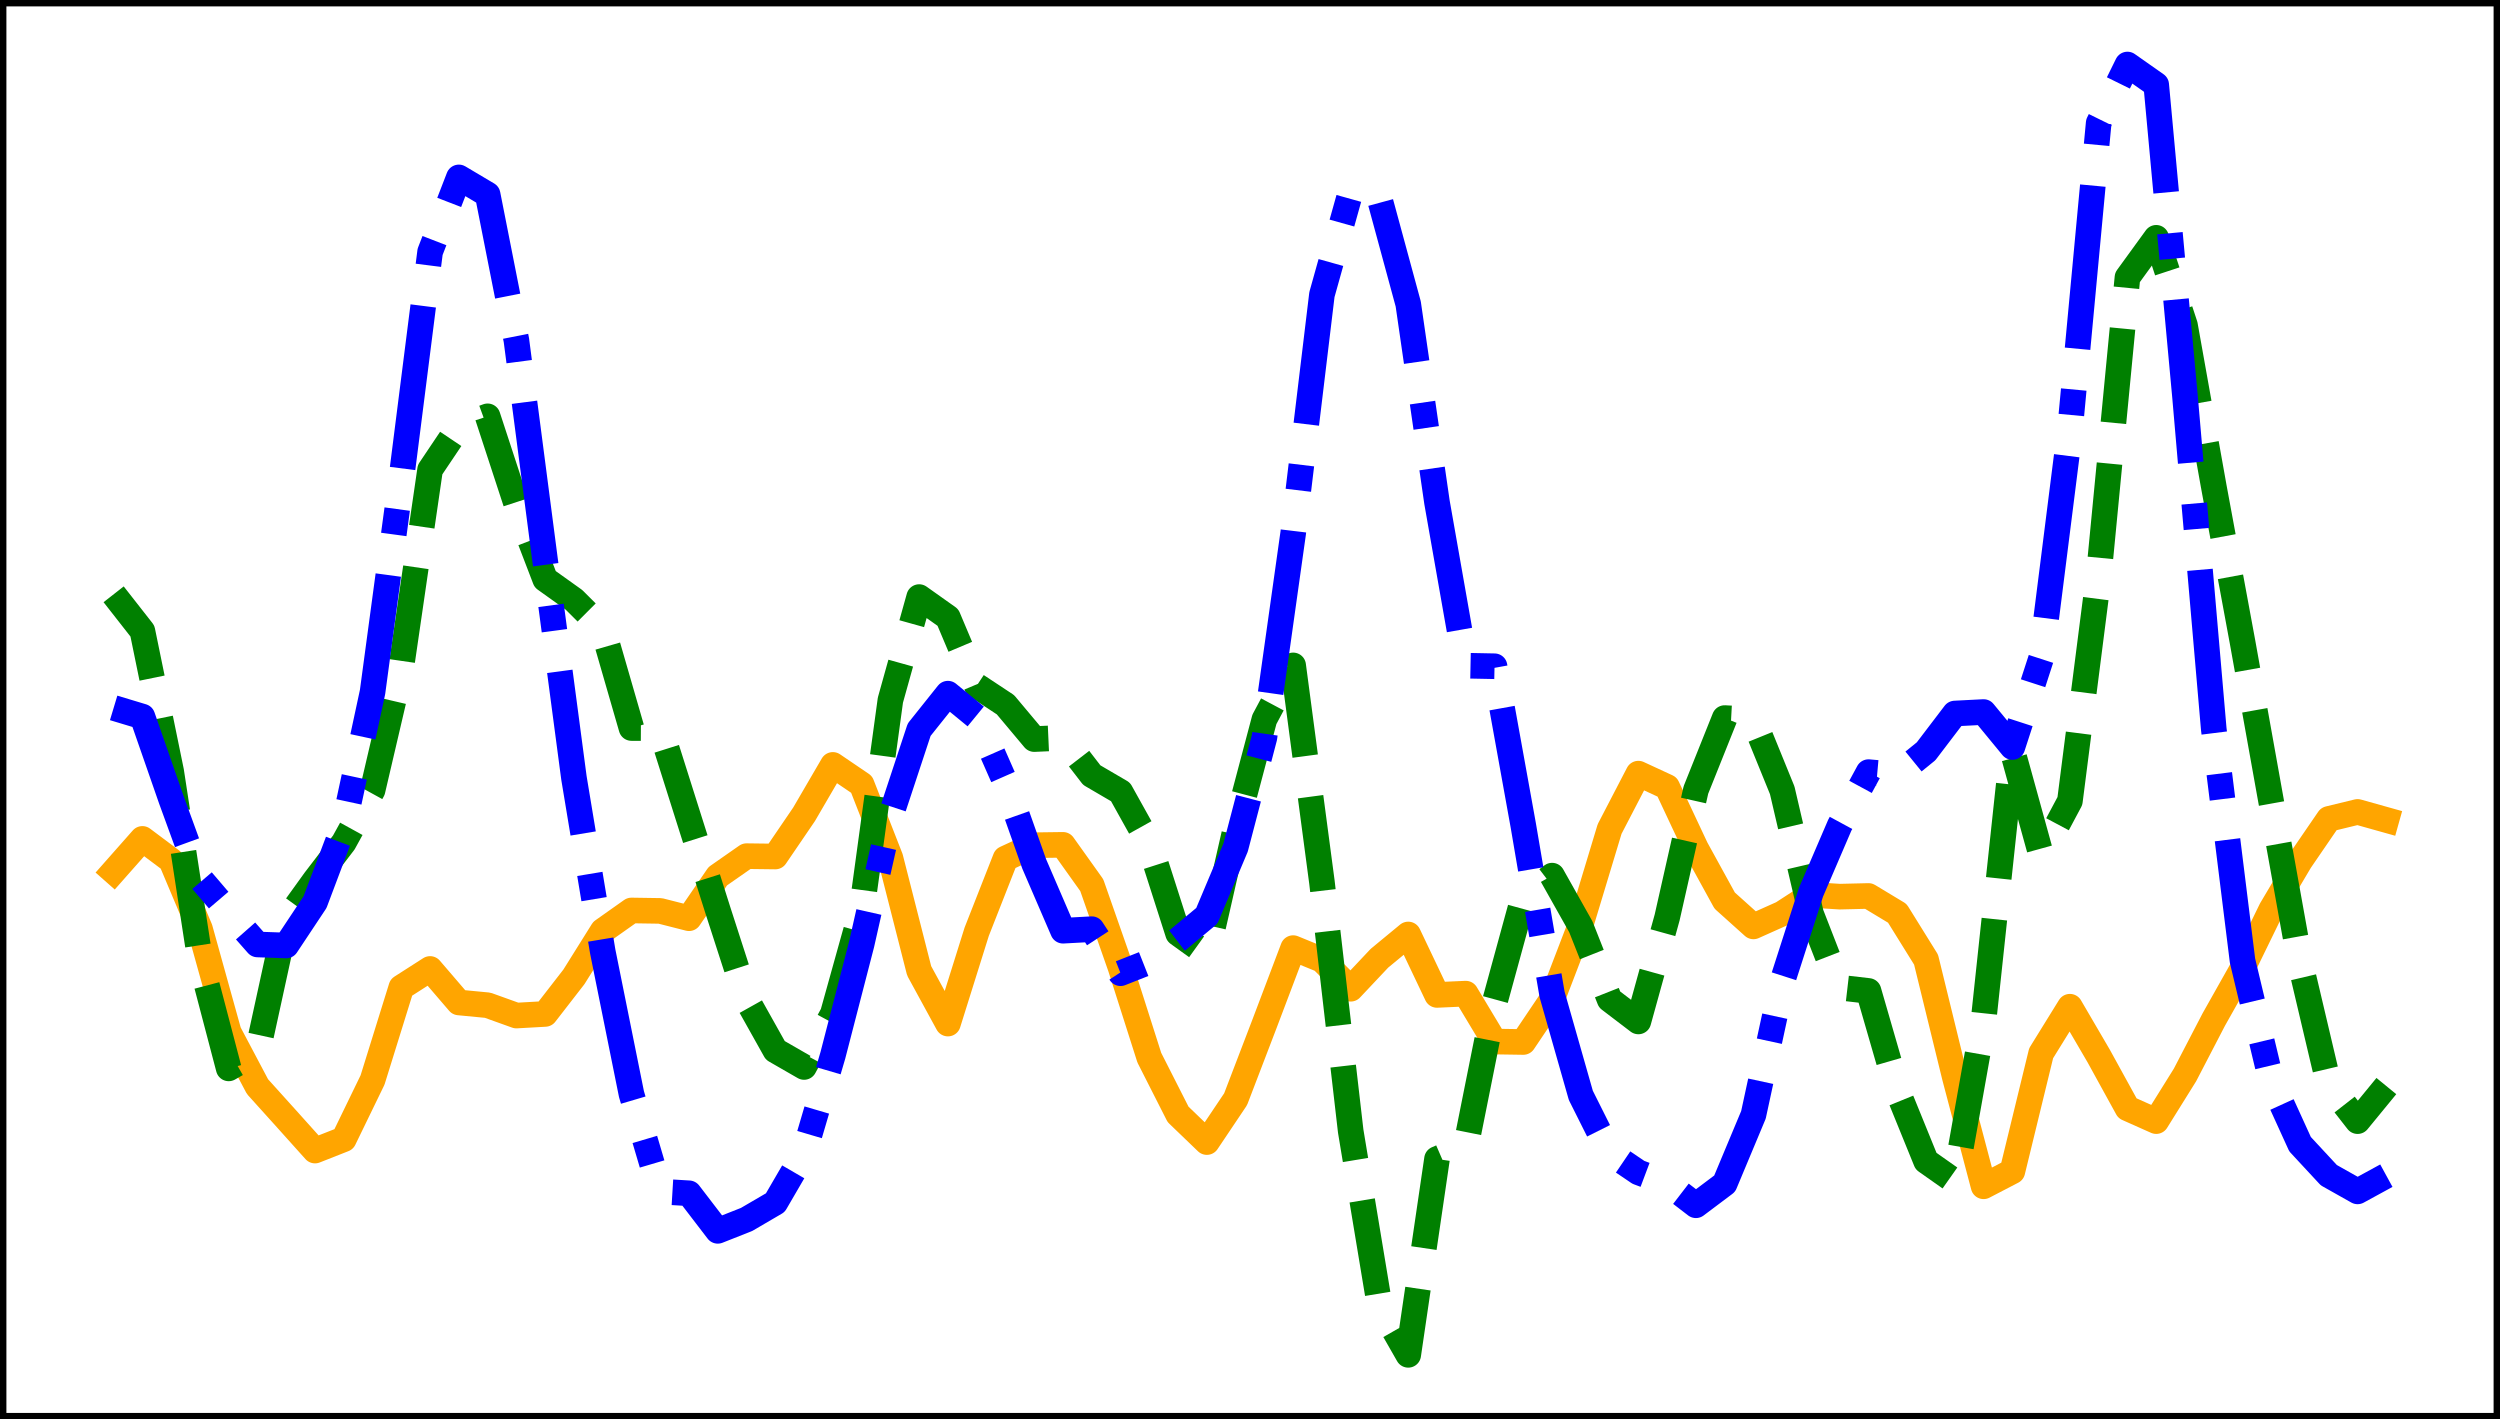 <?xml version="1.0" encoding="utf-8" standalone="no"?>
<!DOCTYPE svg PUBLIC "-//W3C//DTD SVG 1.1//EN"
  "http://www.w3.org/Graphics/SVG/1.1/DTD/svg11.dtd">
<svg xmlns:xlink="http://www.w3.org/1999/xlink" width="390.6pt" height="221.76pt" viewBox="0 0 390.6 221.76" xmlns="http://www.w3.org/2000/svg" version="1.1">
 <defs>
  <style type="text/css">*{stroke-linejoin: round; stroke-linecap: butt}</style>
 </defs>
 <g id="figure_1">
  <g id="patch_1">
   <path d="M 0 221.76 
L 390.6 221.76 
L 390.6 0 
L 0 0 
z
" style="fill: #ffffff"/>
  </g>
  <g id="axes_1">
   <g id="patch_2">
    <path d="M 0 221.76 
L 390.6 221.76 
L 390.6 -0 
L 0 -0 
z
" style="fill: #ffffff"/>
   </g>
   <g id="matplotlib.axis_1"/>
   <g id="matplotlib.axis_2"/>
   <g id="line2d_1">
    <path d="M 17.755 136.156 
L 22.249 131.068 
L 26.744 134.438 
L 31.239 145.113 
L 35.734 161.276 
L 40.229 169.771 
L 44.723 174.757 
L 49.218 179.765 
L 53.713 177.993 
L 58.208 168.733 
L 62.703 154.269 
L 67.198 151.389 
L 71.692 156.626 
L 76.187 157.056 
L 80.682 158.671 
L 85.177 158.419 
L 89.672 152.619 
L 94.167 145.429 
L 98.661 142.251 
L 103.156 142.32 
L 107.651 143.465 
L 112.146 136.902 
L 116.641 133.764 
L 121.135 133.821 
L 125.63 127.223 
L 130.125 119.507 
L 134.62 122.562 
L 139.115 134.048 
L 143.61 151.685 
L 148.104 159.924 
L 152.599 145.575 
L 157.094 134.133 
L 161.589 132.057 
L 166.084 131.997 
L 170.578 138.3 
L 175.073 151.14 
L 179.568 165.252 
L 184.063 174.112 
L 188.558 178.437 
L 193.053 171.738 
L 197.547 160.004 
L 202.042 148.132 
L 206.537 149.976 
L 211.032 154.483 
L 215.527 149.711 
L 220.022 146.002 
L 224.516 155.447 
L 229.011 155.245 
L 233.506 162.731 
L 238.001 162.801 
L 242.496 156.119 
L 246.99 144.403 
L 251.485 129.526 
L 255.98 120.872 
L 260.475 122.952 
L 264.97 132.527 
L 269.465 140.707 
L 273.959 144.742 
L 278.454 142.729 
L 282.949 139.811 
L 287.444 140.093 
L 291.939 139.985 
L 296.433 142.696 
L 300.928 149.932 
L 305.423 168.297 
L 309.918 185.347 
L 314.413 183.009 
L 318.908 164.555 
L 323.402 157.288 
L 327.897 164.986 
L 332.392 173.159 
L 336.887 175.164 
L 341.382 167.952 
L 345.877 159.298 
L 350.371 151.315 
L 354.866 142.095 
L 359.361 134.508 
L 363.856 127.946 
L 368.351 126.853 
L 372.845 128.114 
" clip-path="url(#pddcb78bf26)" style="fill: none; stroke: #ffa500; stroke-width: 4; stroke-linecap: square"/>
   </g>
   <g id="line2d_2">
    <path d="M 17.755 92.854 
L 22.249 98.591 
L 26.744 120.507 
L 31.239 149.813 
L 35.734 166.926 
L 40.229 164.354 
L 44.723 143.75 
L 49.218 137.509 
L 53.713 131.637 
L 58.208 123.469 
L 62.703 104.228 
L 67.198 73.374 
L 71.692 66.683 
L 76.187 65.045 
L 80.682 78.78 
L 85.177 90.502 
L 89.672 93.713 
L 94.167 98.195 
L 98.661 113.748 
L 103.156 113.772 
L 107.651 127.992 
L 112.146 142.174 
L 116.641 156.093 
L 121.135 164.118 
L 125.63 166.705 
L 130.125 158.386 
L 134.62 142.258 
L 139.115 109.39 
L 143.61 93.287 
L 148.104 96.475 
L 152.599 107.139 
L 157.094 110.111 
L 161.589 115.474 
L 166.084 115.273 
L 170.578 121.105 
L 175.073 123.733 
L 179.568 131.808 
L 184.063 145.843 
L 188.558 149.08 
L 193.053 129.366 
L 197.547 112.398 
L 202.042 103.961 
L 206.537 137.822 
L 211.032 176.717 
L 215.527 203.812 
L 220.022 211.68 
L 224.516 181.081 
L 229.011 179.141 
L 233.506 156.674 
L 238.001 140.244 
L 242.496 136.809 
L 246.99 144.8 
L 251.485 156.166 
L 255.98 159.591 
L 260.475 143.344 
L 264.97 123.423 
L 269.465 112.19 
L 273.959 112.432 
L 278.454 123.478 
L 282.949 142.75 
L 287.444 154.303 
L 291.939 154.824 
L 296.433 170.367 
L 300.928 181.417 
L 305.423 184.585 
L 309.918 159.353 
L 314.413 117.289 
L 318.908 133.578 
L 323.402 125.149 
L 327.897 89.997 
L 332.392 43.344 
L 336.887 37.154 
L 341.382 50.814 
L 345.877 75.99 
L 350.371 100.294 
L 354.866 125.352 
L 359.361 150.352 
L 363.856 169.413 
L 368.351 175.168 
L 372.845 169.687 
" clip-path="url(#pddcb78bf26)" style="fill: none; stroke-dasharray: 14.8,6.4; stroke-dashoffset: 0; stroke: #008000; stroke-width: 4"/>
   </g>
   <g id="line2d_3">
    <path d="M 17.755 110.603 
L 22.249 111.958 
L 26.744 124.883 
L 31.239 137.204 
L 35.734 142.466 
L 40.229 147.564 
L 44.723 147.722 
L 49.218 140.952 
L 53.713 129.024 
L 58.208 108.117 
L 62.703 74.761 
L 67.198 39.349 
L 71.692 27.718 
L 76.187 30.387 
L 80.682 53.157 
L 85.177 87.626 
L 89.672 121.54 
L 94.167 148.646 
L 98.661 170.95 
L 103.156 186.17 
L 107.651 186.439 
L 112.146 192.307 
L 116.641 190.53 
L 121.135 187.905 
L 125.63 180.176 
L 130.125 164.894 
L 134.62 147.51 
L 139.115 127.622 
L 143.61 114.009 
L 148.104 108.376 
L 152.599 112.062 
L 157.094 122.288 
L 161.589 134.99 
L 166.084 145.415 
L 170.578 145.173 
L 175.073 152.056 
L 179.568 150.281 
L 184.063 146.824 
L 188.558 143.087 
L 193.053 132.416 
L 197.547 115.248 
L 202.042 83.329 
L 206.537 46.024 
L 211.032 29.959 
L 215.527 30.945 
L 220.022 47.493 
L 224.516 78.484 
L 229.011 104.005 
L 233.506 104.095 
L 238.001 128.984 
L 242.496 155.369 
L 246.99 171.143 
L 251.485 180.119 
L 255.98 183.165 
L 260.475 184.856 
L 264.97 188.311 
L 269.465 184.933 
L 273.959 174.184 
L 278.454 153.385 
L 282.949 139.4 
L 287.444 128.934 
L 291.939 120.636 
L 296.433 121.036 
L 300.928 117.384 
L 305.423 111.479 
L 309.918 111.247 
L 314.413 116.713 
L 318.908 102.857 
L 323.402 67.267 
L 327.897 19.217 
L 332.392 10.08 
L 336.887 13.238 
L 341.382 61.936 
L 345.877 113.9 
L 350.371 150.109 
L 354.866 168.901 
L 359.361 178.767 
L 363.856 183.612 
L 368.351 186.143 
L 372.845 183.688 
" clip-path="url(#pddcb78bf26)" style="fill: none; stroke-dasharray: 25.6,6.4,4,6.4; stroke-dashoffset: 0; stroke: #0000ff; stroke-width: 4"/>
   </g>
   <g id="patch_3">
    <path d="M 0 221.76 
L 0 -0 
" style="fill: none; stroke: #000000; stroke-width: 2; stroke-linejoin: miter; stroke-linecap: square"/>
   </g>
   <g id="patch_4">
    <path d="M 390.6 221.76 
L 390.6 -0 
" style="fill: none; stroke: #000000; stroke-width: 2; stroke-linejoin: miter; stroke-linecap: square"/>
   </g>
   <g id="patch_5">
    <path d="M 0 221.76 
L 390.6 221.76 
" style="fill: none; stroke: #000000; stroke-width: 2; stroke-linejoin: miter; stroke-linecap: square"/>
   </g>
   <g id="patch_6">
    <path d="M 0 -0 
L 390.6 -0 
" style="fill: none; stroke: #000000; stroke-width: 2; stroke-linejoin: miter; stroke-linecap: square"/>
   </g>
  </g>
 </g>
 <defs>
  <clipPath id="pddcb78bf26">
   <rect x="0" y="-0" width="390.6" height="221.76"/>
  </clipPath>
 </defs>
</svg>
